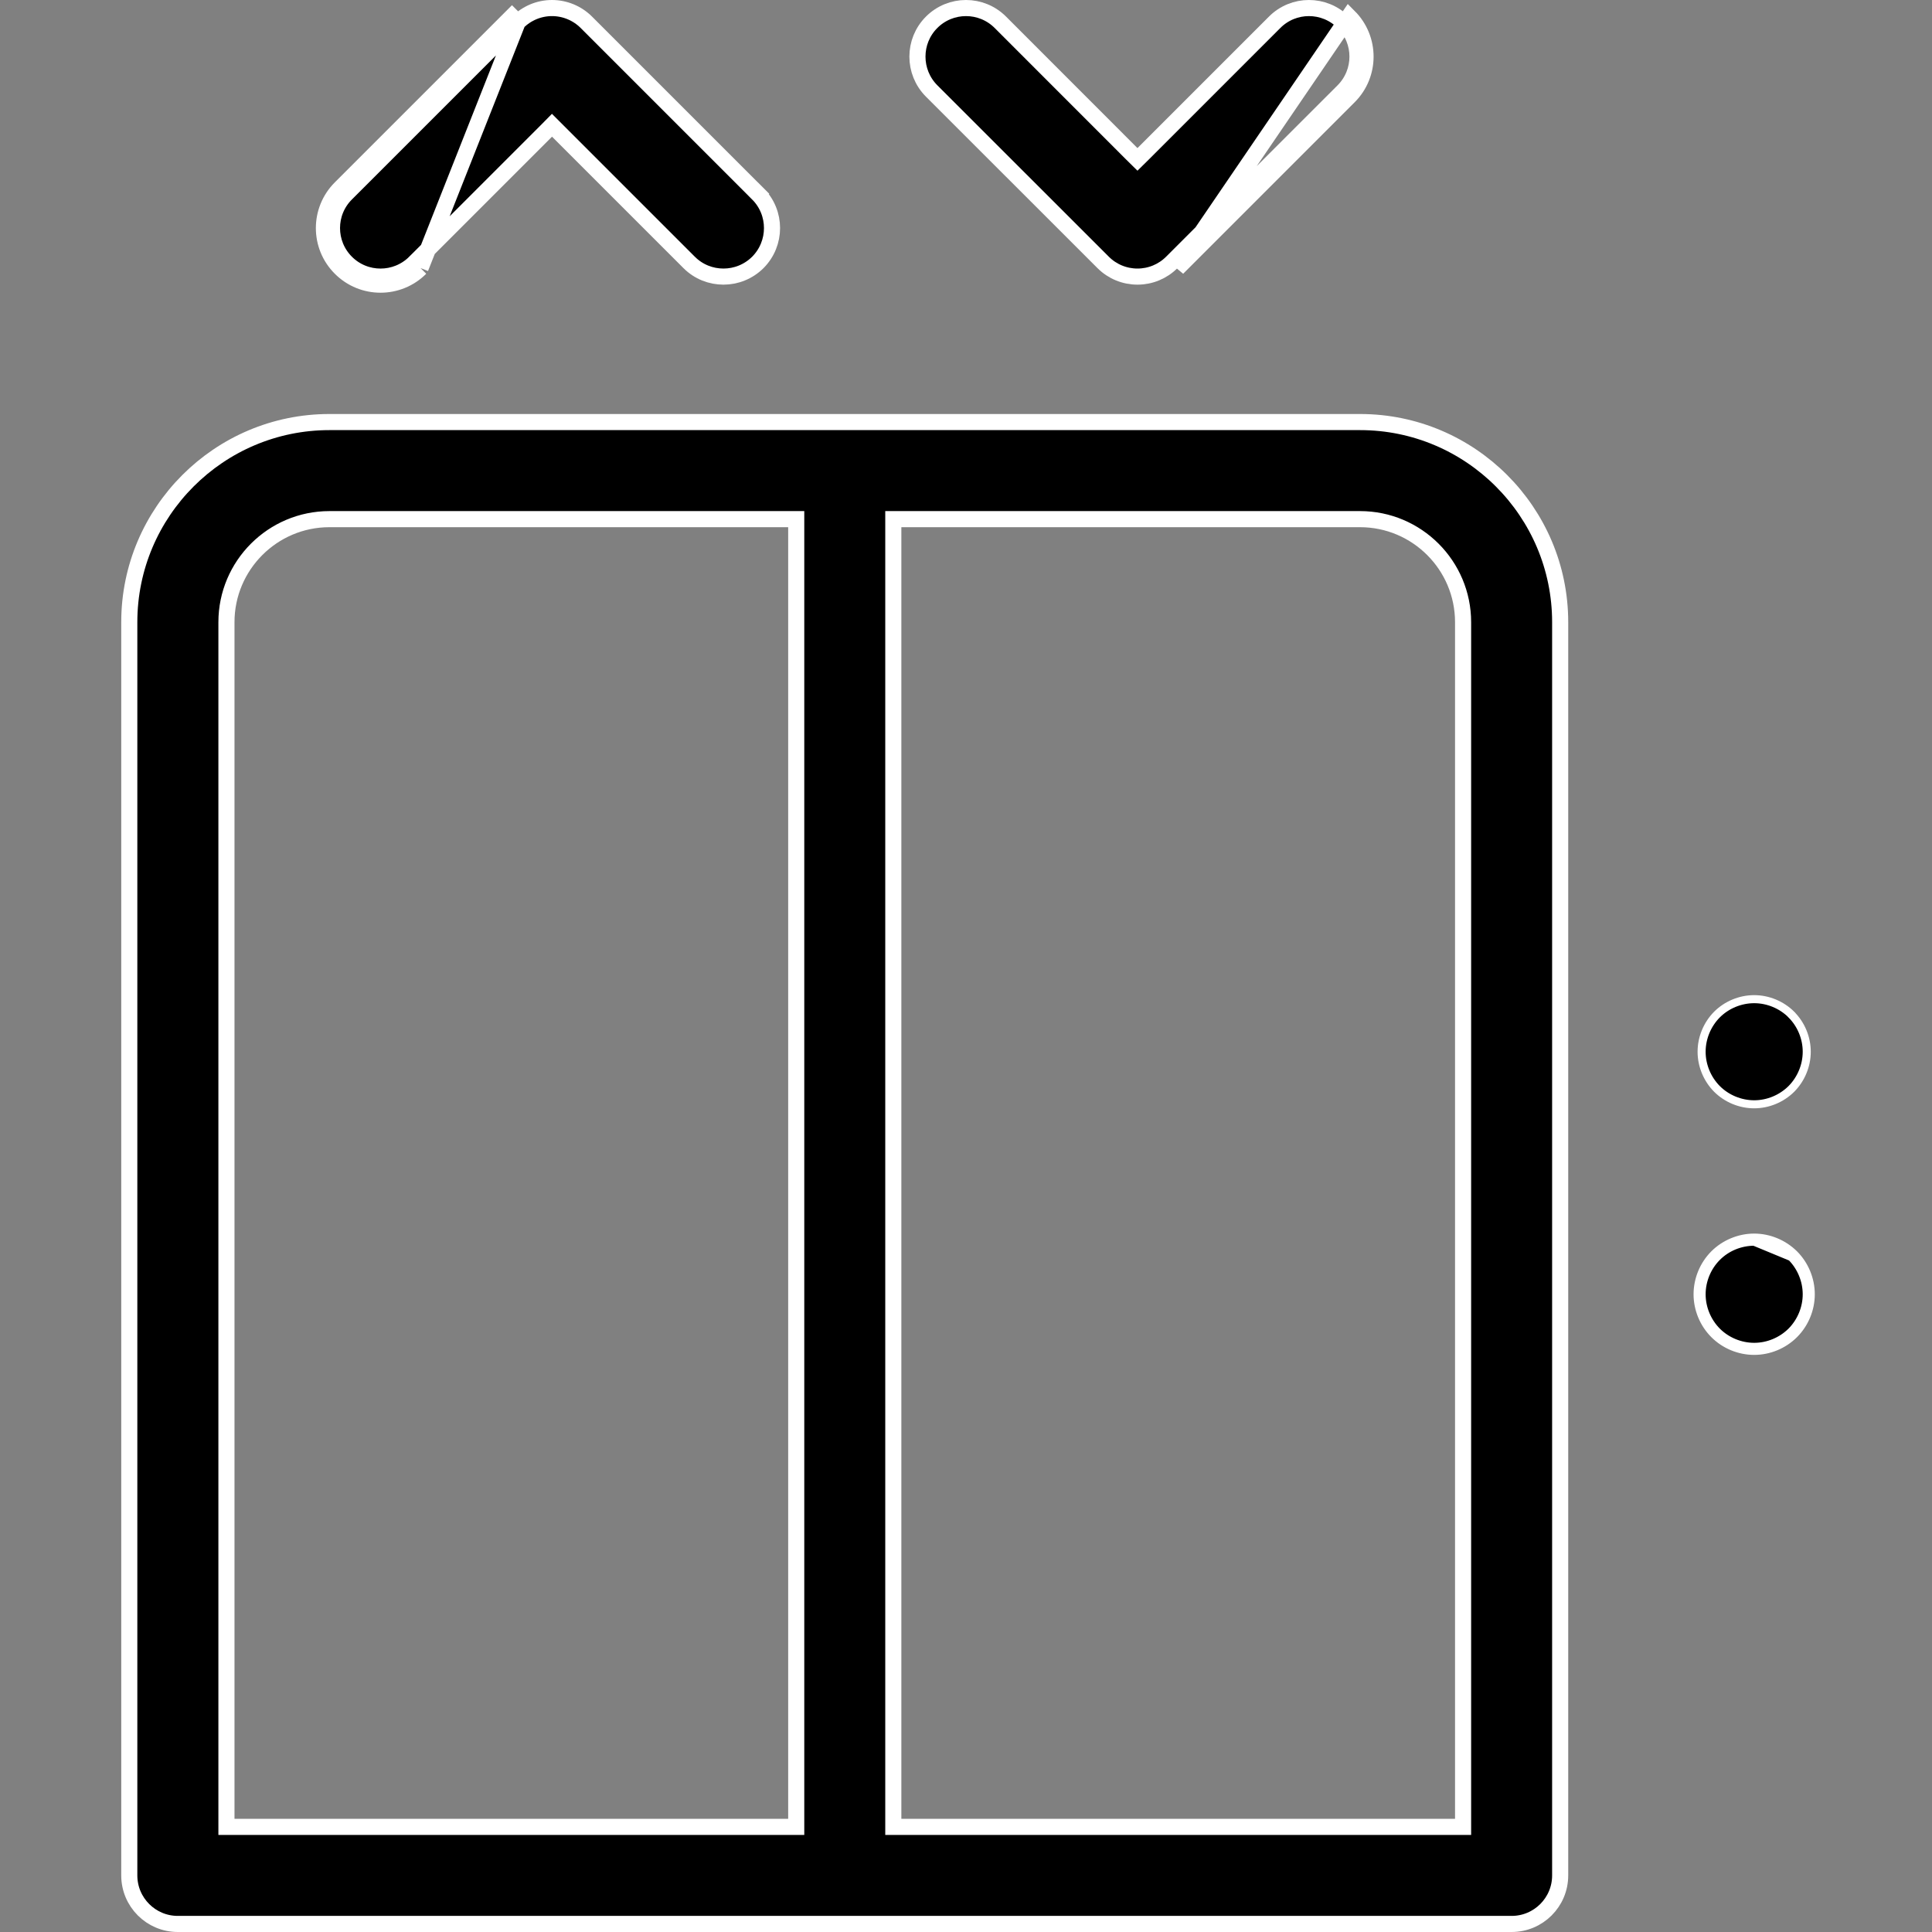<svg width="24" height="24" viewBox="0 0 24 24" fill="none" xmlns="http://www.w3.org/2000/svg">
<rect x="0" y="0" width="24" height="24" fill="#808080" stroke="none"/>
<g clip-path="url(#clip0_938_9868)">
<path d="M6.431 0.277L6.431 0.277C6.544 0.164 6.697 0.1 6.857 0.1C7.017 0.1 7.171 0.164 7.284 0.277C7.284 0.277 7.284 0.277 7.284 0.277L9.414 2.407L9.485 2.336L9.414 2.407C9.649 2.642 9.649 3.024 9.414 3.26C9.296 3.377 9.142 3.436 8.987 3.436C8.833 3.436 8.679 3.378 8.561 3.26L6.928 1.627L6.857 1.556L6.787 1.627L5.154 3.26L5.224 3.33M6.431 0.277L6.36 0.206L4.23 2.336C3.955 2.611 3.955 3.056 4.23 3.33C4.504 3.605 4.95 3.605 5.224 3.33M6.431 0.277L4.301 2.407C4.301 2.407 4.301 2.407 4.301 2.407C4.065 2.642 4.065 3.024 4.301 3.26L4.301 3.26C4.536 3.495 4.918 3.495 5.154 3.26L5.224 3.33M6.431 0.277L5.224 3.33" fill="black" stroke="white" stroke-width="0.2"/>
<path d="M14.556 3.26L14.556 3.26C14.443 3.373 14.29 3.436 14.13 3.436C13.97 3.436 13.817 3.373 13.704 3.26L11.573 1.13L11.573 1.13C11.338 0.894 11.338 0.512 11.573 0.277C11.809 0.041 12.191 0.041 12.427 0.277C12.427 0.277 12.427 0.277 12.427 0.277L14.059 1.91L14.13 1.98L14.201 1.91L15.834 0.277C16.069 0.041 16.451 0.041 16.687 0.277L16.687 0.277C16.922 0.512 16.922 0.894 16.687 1.13L14.556 3.26ZM14.627 3.33L16.757 1.2C17.032 0.926 17.032 0.481 16.757 0.206L14.627 3.33Z" fill="black" stroke="white" stroke-width="0.2"/>
<path d="M9.891 6.549V6.449H9.791H4.092C3.387 6.449 2.813 7.023 2.813 7.729V22.594V22.694H2.913H9.791H9.891V22.594V6.549ZM18.075 22.694H18.175V22.594V7.729C18.175 7.023 17.601 6.449 16.895 6.449H11.197H11.097V6.549V22.594V22.694H11.197H18.075ZM4.092 5.243H16.895C18.266 5.243 19.381 6.358 19.381 7.729V23.297C19.381 23.63 19.111 23.9 18.778 23.9H2.209C1.876 23.9 1.606 23.63 1.606 23.297V7.729C1.606 6.358 2.722 5.243 4.092 5.243Z" fill="black" stroke="white" stroke-width="0.2"/>
<path d="M22.253 12.603L22.253 12.604C22.374 12.725 22.444 12.893 22.444 13.065C22.444 13.237 22.374 13.405 22.253 13.527C22.131 13.648 21.963 13.718 21.791 13.718C21.619 13.718 21.45 13.648 21.329 13.527C21.208 13.405 21.138 13.237 21.138 13.065C21.138 12.893 21.208 12.725 21.329 12.603L21.329 12.603C21.45 12.482 21.619 12.412 21.791 12.412C21.963 12.412 22.131 12.482 22.253 12.603Z" fill="black" stroke="white" stroke-width="0.1"/>
<path d="M21.791 15.425C21.619 15.425 21.45 15.494 21.329 15.616C21.208 15.737 21.138 15.906 21.138 16.078C21.138 16.25 21.208 16.418 21.329 16.54C21.45 16.661 21.619 16.731 21.791 16.731C21.963 16.731 22.131 16.661 22.253 16.54C22.374 16.418 22.444 16.25 22.444 16.078C22.444 15.906 22.374 15.738 22.253 15.616C22.253 15.616 22.253 15.616 22.253 15.616M21.791 15.425L22.288 15.58M21.791 15.425C21.963 15.425 22.131 15.494 22.253 15.616M21.791 15.425L22.253 15.616M22.253 15.616L22.288 15.58M22.288 15.58C22.157 15.45 21.976 15.374 21.791 15.374C21.606 15.374 21.424 15.45 21.294 15.58C21.163 15.711 21.088 15.893 21.088 16.078C21.088 16.263 21.163 16.444 21.294 16.575C21.424 16.706 21.606 16.781 21.791 16.781C21.976 16.781 22.157 16.706 22.288 16.575C22.419 16.444 22.494 16.263 22.494 16.078C22.494 15.893 22.419 15.711 22.288 15.58Z" fill="black" stroke="white" stroke-width="0.1"/>
</g>
<defs>
<clipPath id="clip0_938_9868">
<rect width="24" height="24" fill="white"/>
</clipPath>
</defs>
</svg>
